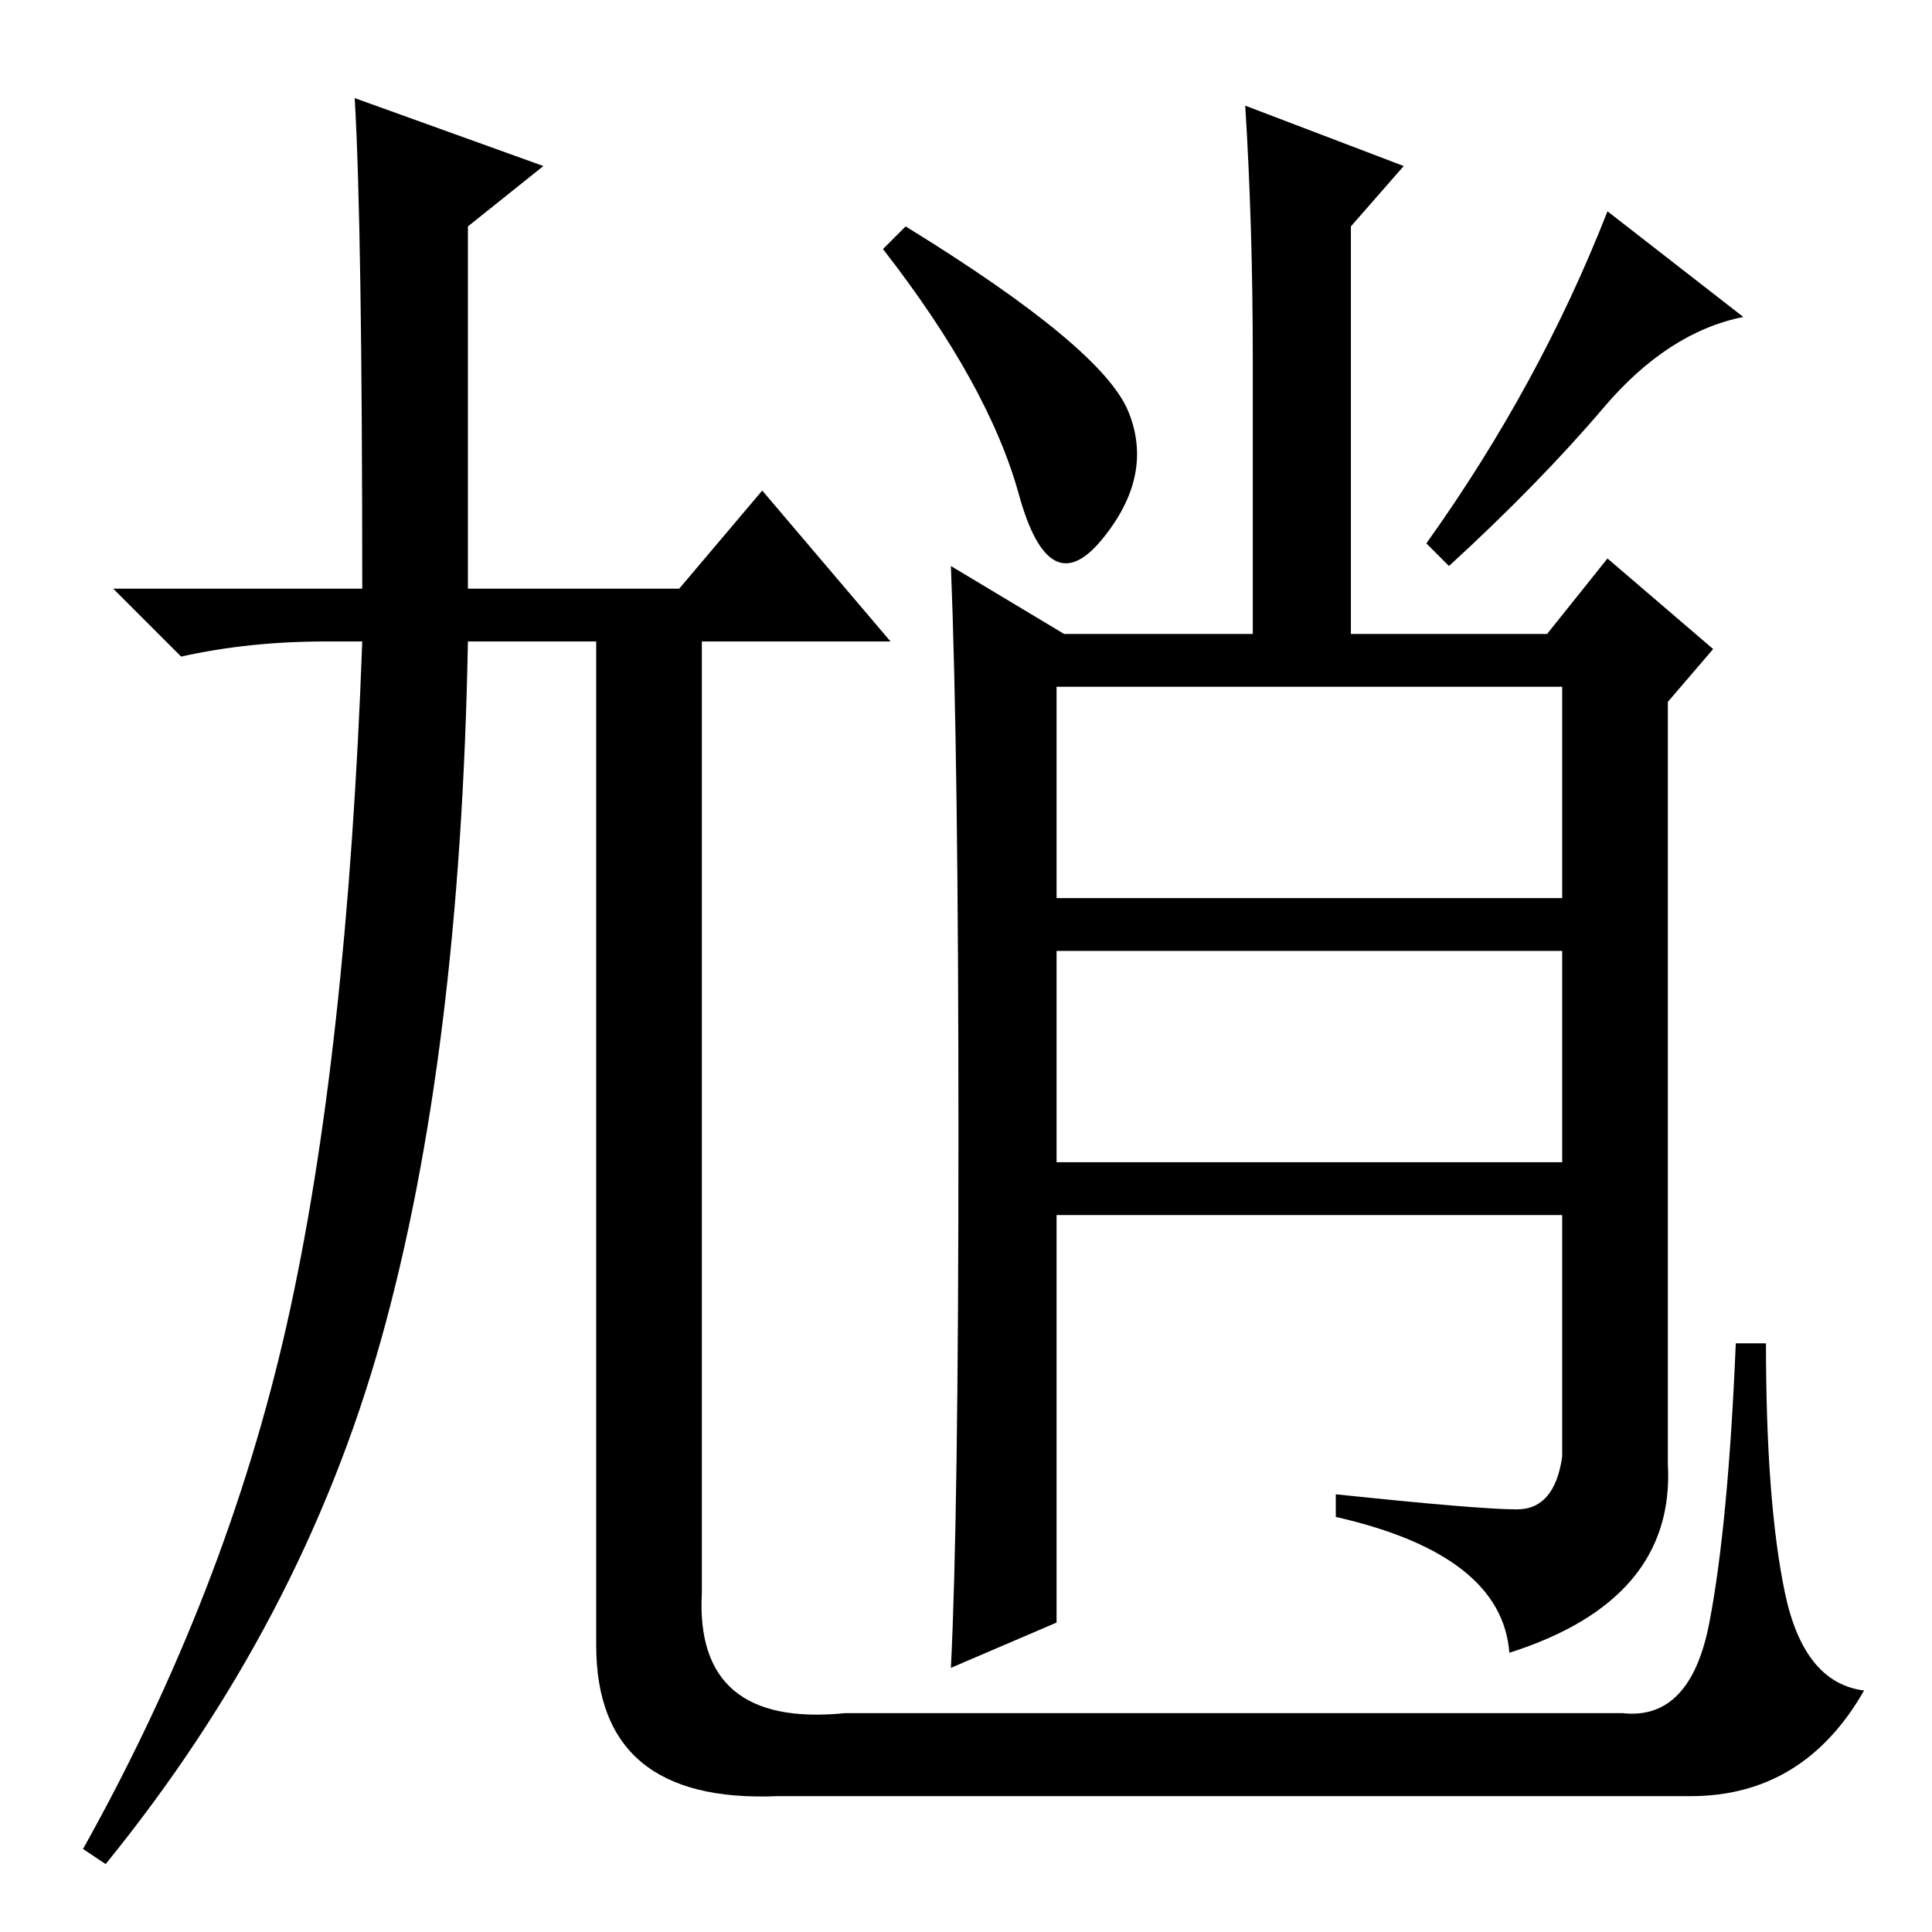 <?xml version="1.0" standalone="no"?>
<!DOCTYPE svg PUBLIC "-//W3C//DTD SVG 1.1//EN" "http://www.w3.org/Graphics/SVG/1.1/DTD/svg11.dtd" >
<svg xmlns="http://www.w3.org/2000/svg" xmlns:xlink="http://www.w3.org/1999/xlink" version="1.1" viewBox="0 -36 256 256">
  <g transform="matrix(1 0 0 -1 0 220)">
   <path fill="currentColor"
d="M47 243l25 -9l-10 -8v-48h28l11 13l17 -20h-25v-126q-1 -18 19 -16h103q9 -1 11.5 12t3.5 37h4q0 -21 2.5 -33t10.5 -13q-8 -14 -23 -14h-121q-24 -1 -24 20v133h-17q-1 -55 -11.5 -92.5t-36.5 -69.5l-3 2q19 34 27 69.5t10 90.5h-5q-10 0 -19 -2l-9 9h33q0 48 -1 65z
M166 208.5q0 17.5 -1 33.5l21 -8l-7 -8v-54h26l8 10l14 -12l-6 -7v-101q1 -18 -21 -25q-1 13 -23 18v3q19 -2 24 -2t6 7v32h-67v-54l-14 -6q1 20 1 70.5t-1 75.5l15 -9h25v36.5zM140 137h67v28h-67v-28zM140 102h67v28h-67v-28zM149.5 201.5q3.5 -8.5 -3.5 -17t-11 6
t-18 32.5l3 3q26 -16 29.5 -24.5zM231 214q-10 -2 -18.5 -12t-20.5 -21l-3 3q15 21 24 44z" />
  </g>

</svg>

